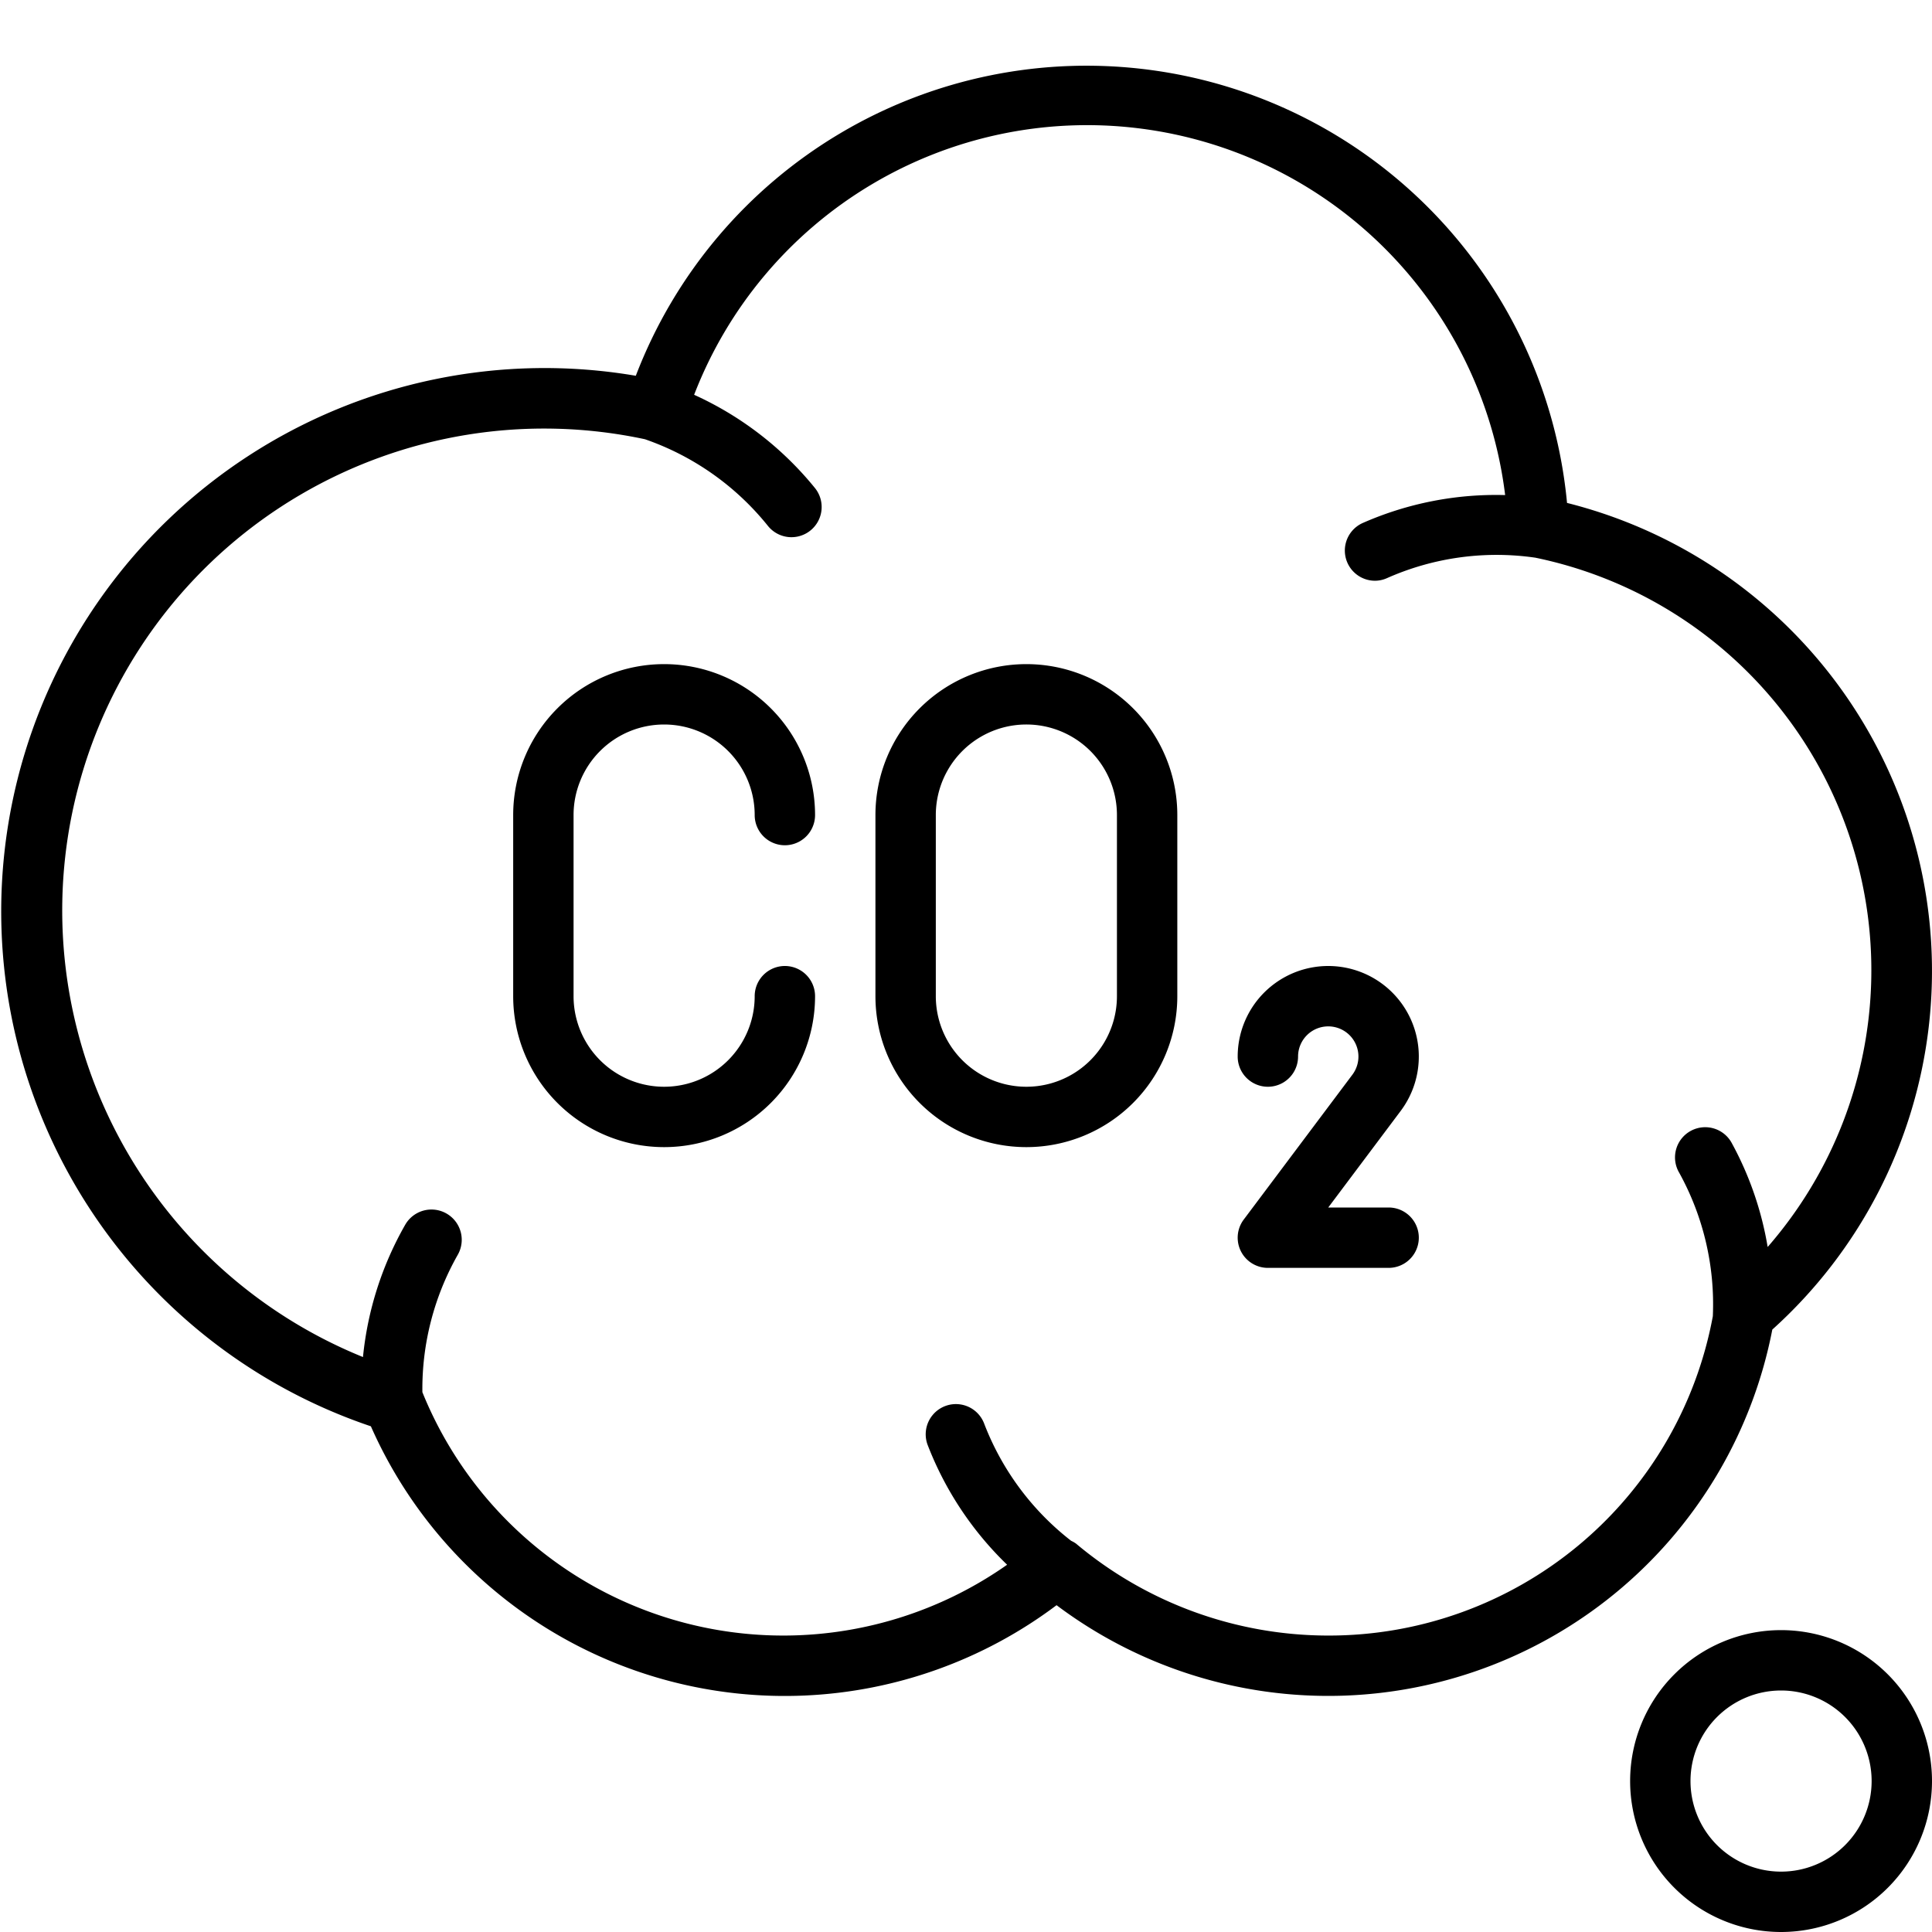 <svg xmlns="http://www.w3.org/2000/svg" viewBox="0 0 32 32" id="carbon-dioxide">
  <path d="M11,12a1.5,1.5,0,0,1,1.5,1.5.5.5,0,0,0,1,0,2.5,2.5,0,0,0-5,0v3a2.5,2.5,0,0,0,5,0,.5.5,0,0,0-1,0,1.5,1.5,0,0,1-3,0v-3A1.5,1.5,0,0,1,11,12Zm6-1a2.5,2.5,0,0,0-2.5,2.5v3a2.5,2.5,0,0,0,5,0v-3A2.5,2.5,0,0,0,17,11Zm1.5,5.5a1.5,1.5,0,0,1-3,0v-3a1.5,1.5,0,0,1,3,0ZM29.5,27A2.5,2.5,0,1,0,32,29.5,2.5,2.5,0,0,0,29.5,27Zm0,4A1.5,1.5,0,1,1,31,29.5,1.5,1.5,0,0,1,29.5,31Zm-.145-8.978a7.993,7.993,0,0,0-3.4-13.692A7.994,7.994,0,0,0,10.531,6.224a9,9,0,0,0-4.388,17.4A7.493,7.493,0,0,0,17.5,26.587a7.491,7.491,0,0,0,11.855-4.565ZM22,27.09a6.5,6.5,0,0,1-4.179-1.524.482.482,0,0,0-.079-.045A4.5,4.5,0,0,1,16.3,23.577a.5.5,0,1,0-.934.359,5.521,5.521,0,0,0,1.315,1.981,6.447,6.447,0,0,1-9.685-2.858,4.5,4.5,0,0,1,.585-2.274.5.5,0,1,0-.869-.5,5.51,5.51,0,0,0-.7,2.192A7.982,7.982,0,0,1,10.682,7.275l0,0a4.5,4.5,0,0,1,2.036,1.434.5.5,0,1,0,.779-.627,5.5,5.5,0,0,0-2-1.543A6.976,6.976,0,0,1,24.93,8.2a5.479,5.479,0,0,0-2.358.462.5.5,0,0,0,.2.957.492.492,0,0,0,.2-.043,4.477,4.477,0,0,1,2.458-.339,6.977,6.977,0,0,1,3.848,11.417,5.469,5.469,0,0,0-.589-1.711.5.5,0,1,0-.875.483A4.509,4.509,0,0,1,28.37,21.8,6.467,6.467,0,0,1,22,27.09ZM23,20H22l1.2-1.6a1.5,1.5,0,1,0-2.7-.9.5.5,0,0,0,1,0A.5.5,0,0,1,22,17a.5.5,0,0,1,.4.8l-1.8,2.4a.5.5,0,0,0,.4.8h2a.5.5,0,1,0,0-1Z"></path>
</svg>
